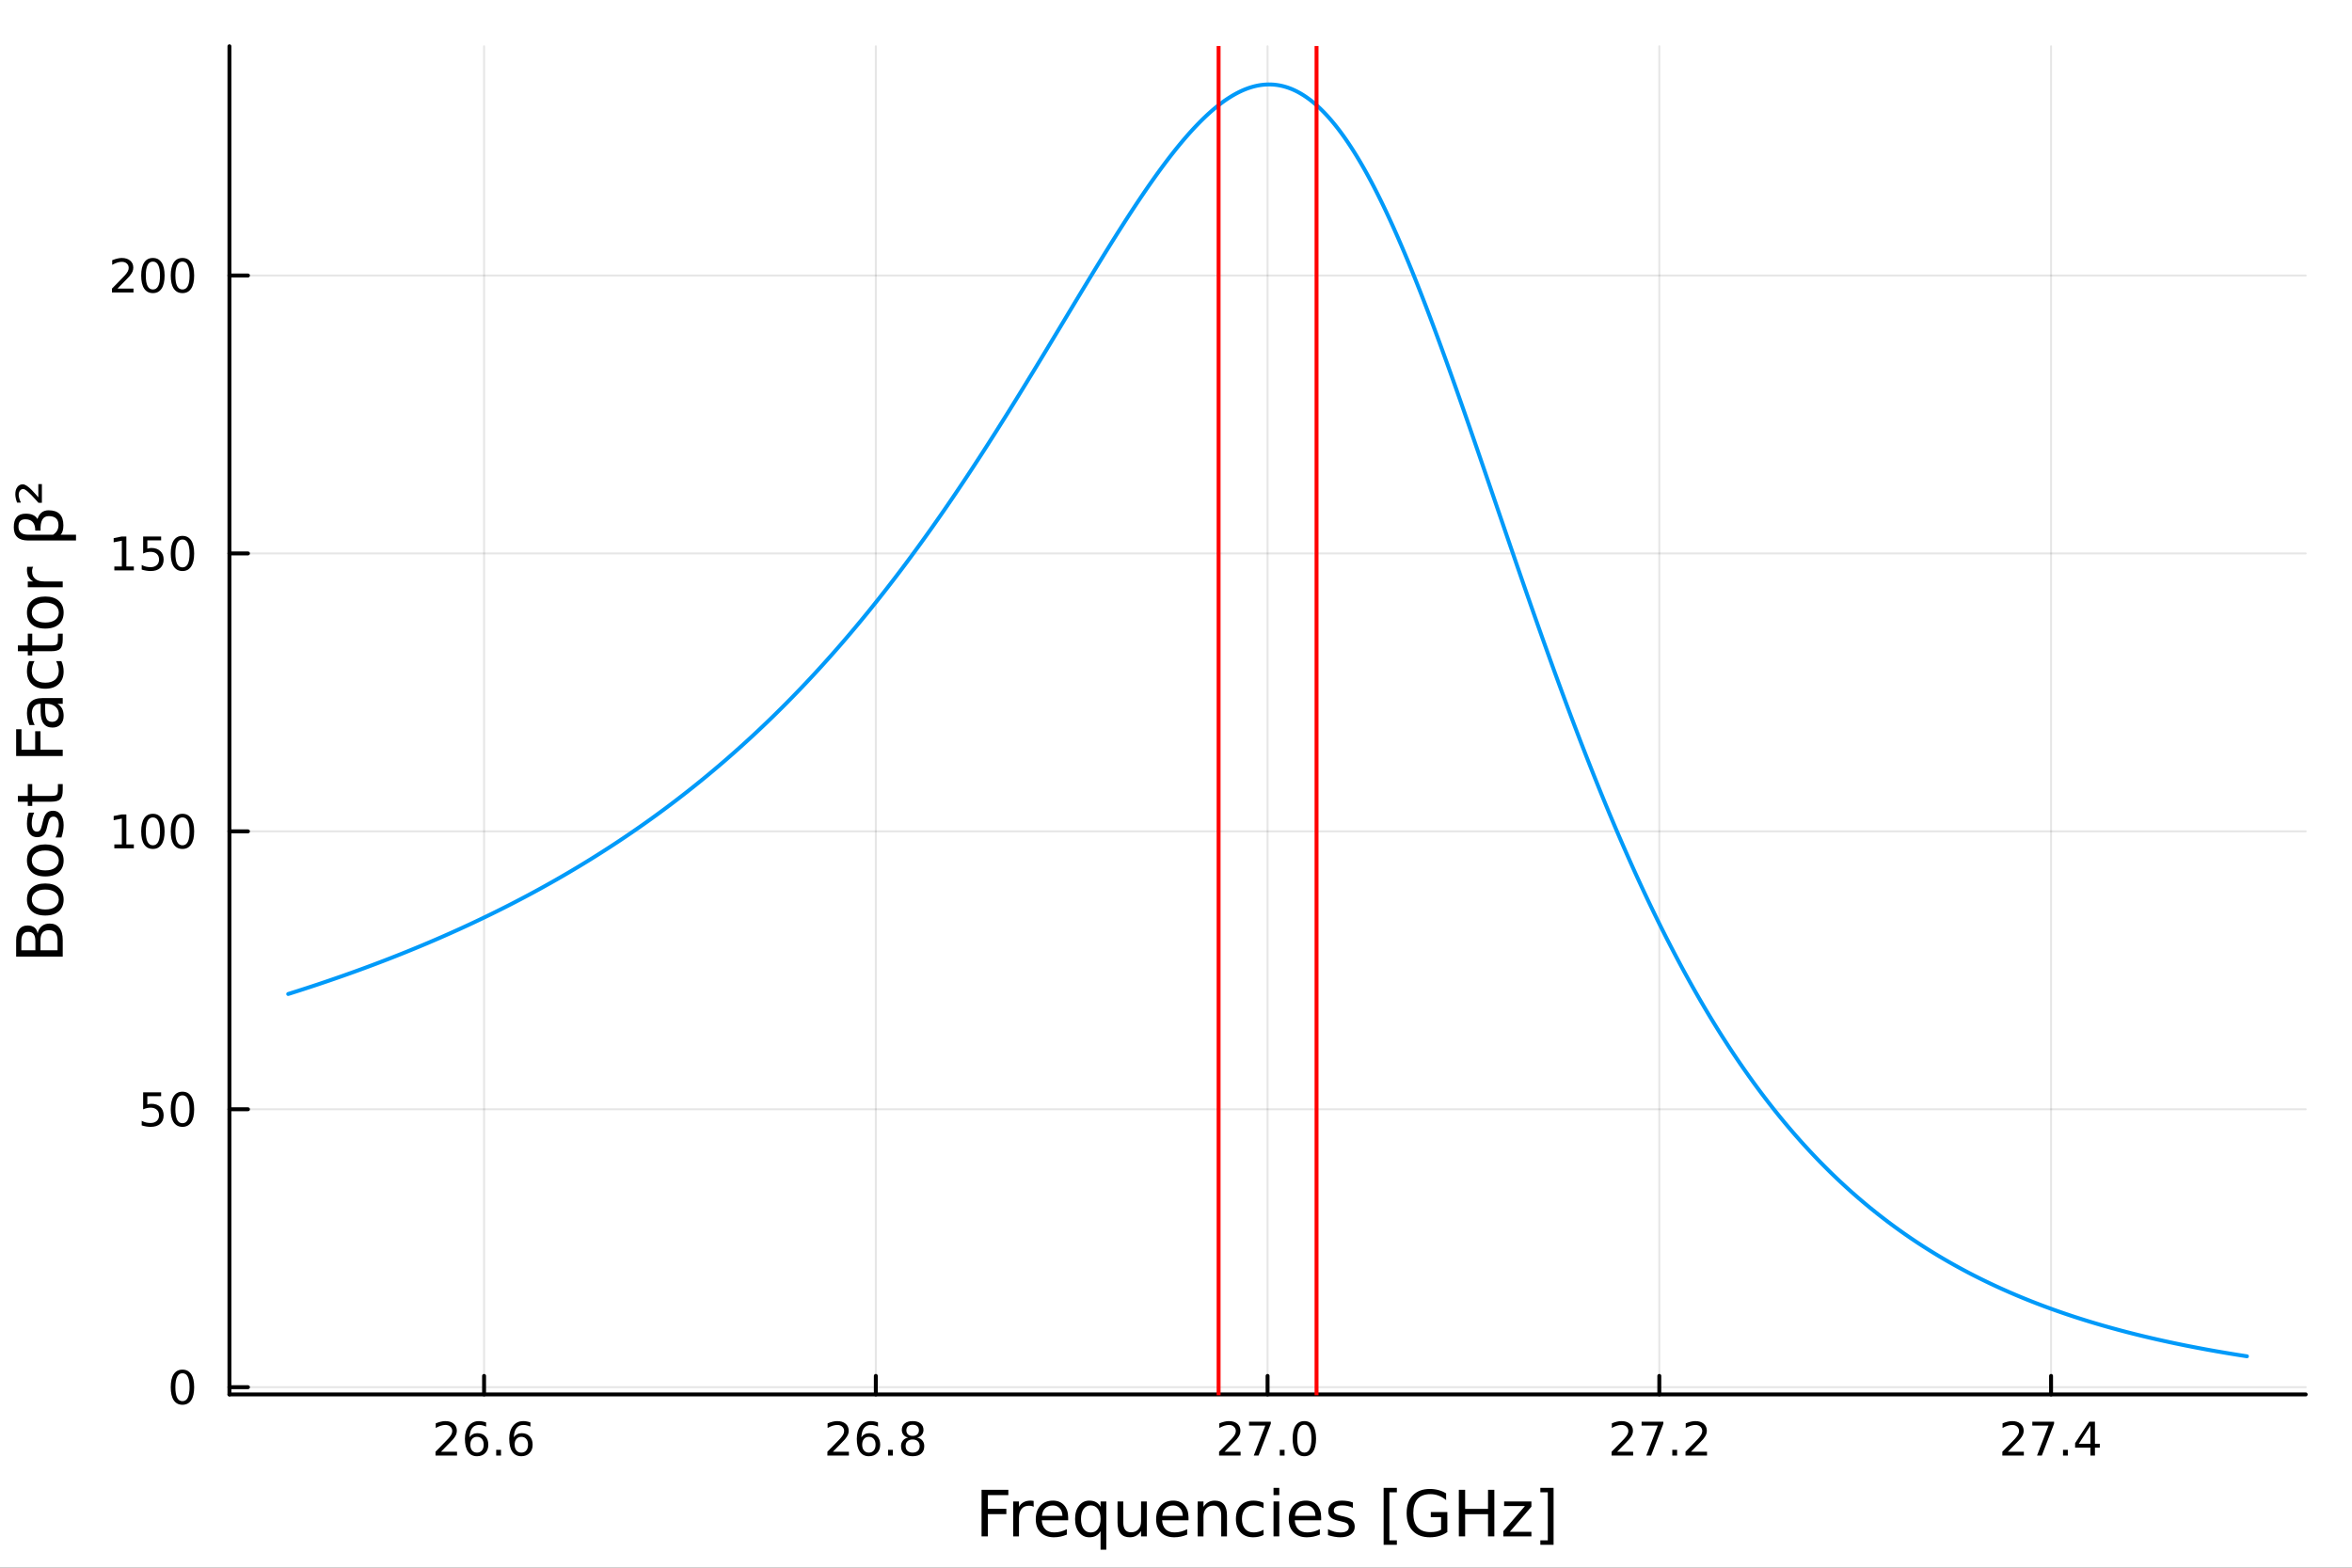 <?xml version="1.0" encoding="utf-8"?>
<svg xmlns="http://www.w3.org/2000/svg" xmlns:xlink="http://www.w3.org/1999/xlink" width="600" height="400" viewBox="0 0 2400 1600">
<rect x="0" y="0" width="2400" height="1600" fill="#333333" stroke="none"/>
<defs>
  <clipPath id="clip390">
    <rect x="0" y="0" width="2400" height="1600"/>
  </clipPath>
</defs>
<path clip-path="url(#clip390)" d="M0 1600 L2400 1600 L2400 0 L0 0  Z" fill="#ffffff" fill-rule="evenodd" fill-opacity="1"/>
<defs>
  <clipPath id="clip391">
    <rect x="480" y="0" width="1681" height="1600"/>
  </clipPath>
</defs>
<path clip-path="url(#clip390)" d="M234.125 1423.18 L2352.76 1423.18 L2352.76 47.244 L234.125 47.244  Z" fill="#ffffff" fill-rule="evenodd" fill-opacity="1"/>
<defs>
  <clipPath id="clip392">
    <rect x="234" y="47" width="2120" height="1377"/>
  </clipPath>
</defs>
<polyline clip-path="url(#clip392)" style="stroke:#000000; stroke-linecap:round; stroke-linejoin:round; stroke-width:2; stroke-opacity:0.1; fill:none" points="493.957,1423.18 493.957,47.244 "/>
<polyline clip-path="url(#clip392)" style="stroke:#000000; stroke-linecap:round; stroke-linejoin:round; stroke-width:2; stroke-opacity:0.1; fill:none" points="893.699,1423.18 893.699,47.244 "/>
<polyline clip-path="url(#clip392)" style="stroke:#000000; stroke-linecap:round; stroke-linejoin:round; stroke-width:2; stroke-opacity:0.1; fill:none" points="1293.44,1423.18 1293.44,47.244 "/>
<polyline clip-path="url(#clip392)" style="stroke:#000000; stroke-linecap:round; stroke-linejoin:round; stroke-width:2; stroke-opacity:0.1; fill:none" points="1693.18,1423.18 1693.18,47.244 "/>
<polyline clip-path="url(#clip392)" style="stroke:#000000; stroke-linecap:round; stroke-linejoin:round; stroke-width:2; stroke-opacity:0.1; fill:none" points="2092.92,1423.18 2092.92,47.244 "/>
<polyline clip-path="url(#clip392)" style="stroke:#000000; stroke-linecap:round; stroke-linejoin:round; stroke-width:2; stroke-opacity:0.1; fill:none" points="234.125,1415.77 2352.76,1415.77 "/>
<polyline clip-path="url(#clip392)" style="stroke:#000000; stroke-linecap:round; stroke-linejoin:round; stroke-width:2; stroke-opacity:0.1; fill:none" points="234.125,1132.13 2352.76,1132.13 "/>
<polyline clip-path="url(#clip392)" style="stroke:#000000; stroke-linecap:round; stroke-linejoin:round; stroke-width:2; stroke-opacity:0.1; fill:none" points="234.125,848.484 2352.76,848.484 "/>
<polyline clip-path="url(#clip392)" style="stroke:#000000; stroke-linecap:round; stroke-linejoin:round; stroke-width:2; stroke-opacity:0.1; fill:none" points="234.125,564.84 2352.76,564.84 "/>
<polyline clip-path="url(#clip392)" style="stroke:#000000; stroke-linecap:round; stroke-linejoin:round; stroke-width:2; stroke-opacity:0.1; fill:none" points="234.125,281.196 2352.76,281.196 "/>
<polyline clip-path="url(#clip390)" style="stroke:#000000; stroke-linecap:round; stroke-linejoin:round; stroke-width:4; stroke-opacity:1; fill:none" points="234.125,1423.18 2352.76,1423.18 "/>
<polyline clip-path="url(#clip390)" style="stroke:#000000; stroke-linecap:round; stroke-linejoin:round; stroke-width:4; stroke-opacity:1; fill:none" points="493.957,1423.18 493.957,1404.28 "/>
<polyline clip-path="url(#clip390)" style="stroke:#000000; stroke-linecap:round; stroke-linejoin:round; stroke-width:4; stroke-opacity:1; fill:none" points="893.699,1423.18 893.699,1404.28 "/>
<polyline clip-path="url(#clip390)" style="stroke:#000000; stroke-linecap:round; stroke-linejoin:round; stroke-width:4; stroke-opacity:1; fill:none" points="1293.44,1423.18 1293.44,1404.28 "/>
<polyline clip-path="url(#clip390)" style="stroke:#000000; stroke-linecap:round; stroke-linejoin:round; stroke-width:4; stroke-opacity:1; fill:none" points="1693.18,1423.18 1693.18,1404.28 "/>
<polyline clip-path="url(#clip390)" style="stroke:#000000; stroke-linecap:round; stroke-linejoin:round; stroke-width:4; stroke-opacity:1; fill:none" points="2092.92,1423.18 2092.92,1404.28 "/>
<path clip-path="url(#clip390)" d="M450.034 1481.64 L466.353 1481.64 L466.353 1485.58 L444.409 1485.58 L444.409 1481.64 Q447.071 1478.89 451.654 1474.26 Q456.261 1469.61 457.441 1468.27 Q459.687 1465.74 460.566 1464.01 Q461.469 1462.25 461.469 1460.56 Q461.469 1457.8 459.525 1456.07 Q457.604 1454.33 454.502 1454.33 Q452.303 1454.33 449.849 1455.09 Q447.418 1455.86 444.641 1457.41 L444.641 1452.69 Q447.465 1451.55 449.918 1450.97 Q452.372 1450.39 454.409 1450.39 Q459.779 1450.39 462.974 1453.08 Q466.168 1455.77 466.168 1460.26 Q466.168 1462.39 465.358 1464.31 Q464.571 1466.2 462.465 1468.8 Q461.886 1469.47 458.784 1472.69 Q455.682 1475.88 450.034 1481.64 Z" fill="#000000" fill-rule="nonzero" fill-opacity="1" /><path clip-path="url(#clip390)" d="M486.747 1466.44 Q483.599 1466.44 481.747 1468.59 Q479.918 1470.74 479.918 1474.49 Q479.918 1478.22 481.747 1480.39 Q483.599 1482.55 486.747 1482.55 Q489.895 1482.55 491.724 1480.39 Q493.576 1478.22 493.576 1474.49 Q493.576 1470.74 491.724 1468.59 Q489.895 1466.44 486.747 1466.44 M496.029 1451.78 L496.029 1456.04 Q494.27 1455.21 492.464 1454.77 Q490.682 1454.33 488.923 1454.33 Q484.293 1454.33 481.839 1457.45 Q479.409 1460.58 479.062 1466.9 Q480.427 1464.89 482.488 1463.82 Q484.548 1462.73 487.025 1462.73 Q492.233 1462.73 495.242 1465.9 Q498.275 1469.05 498.275 1474.49 Q498.275 1479.82 495.126 1483.03 Q491.978 1486.25 486.747 1486.25 Q480.752 1486.25 477.58 1481.67 Q474.409 1477.06 474.409 1468.33 Q474.409 1460.14 478.298 1455.28 Q482.187 1450.39 488.738 1450.39 Q490.497 1450.39 492.279 1450.74 Q494.085 1451.09 496.029 1451.78 Z" fill="#000000" fill-rule="nonzero" fill-opacity="1" /><path clip-path="url(#clip390)" d="M506.33 1479.7 L511.214 1479.7 L511.214 1485.58 L506.33 1485.58 L506.33 1479.7 Z" fill="#000000" fill-rule="nonzero" fill-opacity="1" /><path clip-path="url(#clip390)" d="M531.978 1466.44 Q528.83 1466.44 526.978 1468.59 Q525.149 1470.74 525.149 1474.49 Q525.149 1478.22 526.978 1480.39 Q528.83 1482.55 531.978 1482.55 Q535.126 1482.55 536.955 1480.39 Q538.807 1478.22 538.807 1474.49 Q538.807 1470.74 536.955 1468.59 Q535.126 1466.44 531.978 1466.44 M541.26 1451.78 L541.26 1456.04 Q539.501 1455.21 537.696 1454.77 Q535.913 1454.33 534.154 1454.33 Q529.524 1454.33 527.071 1457.45 Q524.64 1460.58 524.293 1466.9 Q525.659 1464.89 527.719 1463.82 Q529.779 1462.73 532.256 1462.73 Q537.464 1462.73 540.473 1465.9 Q543.506 1469.05 543.506 1474.49 Q543.506 1479.82 540.358 1483.03 Q537.21 1486.25 531.978 1486.25 Q525.983 1486.25 522.811 1481.67 Q519.64 1477.06 519.64 1468.33 Q519.64 1460.14 523.529 1455.28 Q527.418 1450.39 533.969 1450.39 Q535.728 1450.39 537.51 1450.74 Q539.316 1451.09 541.26 1451.78 Z" fill="#000000" fill-rule="nonzero" fill-opacity="1" /><path clip-path="url(#clip390)" d="M849.903 1481.64 L866.222 1481.64 L866.222 1485.58 L844.278 1485.58 L844.278 1481.64 Q846.94 1478.89 851.523 1474.26 Q856.13 1469.61 857.31 1468.27 Q859.556 1465.74 860.435 1464.01 Q861.338 1462.25 861.338 1460.56 Q861.338 1457.8 859.394 1456.07 Q857.472 1454.33 854.371 1454.33 Q852.172 1454.33 849.718 1455.09 Q847.287 1455.86 844.51 1457.41 L844.51 1452.69 Q847.334 1451.55 849.787 1450.97 Q852.241 1450.39 854.278 1450.39 Q859.648 1450.39 862.843 1453.08 Q866.037 1455.77 866.037 1460.26 Q866.037 1462.39 865.227 1464.31 Q864.44 1466.2 862.334 1468.8 Q861.755 1469.47 858.653 1472.69 Q855.551 1475.88 849.903 1481.64 Z" fill="#000000" fill-rule="nonzero" fill-opacity="1" /><path clip-path="url(#clip390)" d="M886.616 1466.44 Q883.468 1466.44 881.616 1468.59 Q879.787 1470.74 879.787 1474.49 Q879.787 1478.22 881.616 1480.39 Q883.468 1482.55 886.616 1482.55 Q889.764 1482.55 891.593 1480.39 Q893.444 1478.22 893.444 1474.49 Q893.444 1470.74 891.593 1468.59 Q889.764 1466.44 886.616 1466.44 M895.898 1451.78 L895.898 1456.04 Q894.139 1455.21 892.333 1454.77 Q890.551 1454.33 888.792 1454.33 Q884.162 1454.33 881.708 1457.45 Q879.278 1460.58 878.931 1466.9 Q880.296 1464.89 882.357 1463.82 Q884.417 1462.73 886.894 1462.73 Q892.102 1462.73 895.111 1465.9 Q898.144 1469.05 898.144 1474.49 Q898.144 1479.82 894.995 1483.03 Q891.847 1486.25 886.616 1486.25 Q880.62 1486.25 877.449 1481.67 Q874.278 1477.06 874.278 1468.33 Q874.278 1460.14 878.167 1455.28 Q882.056 1450.39 888.607 1450.39 Q890.366 1450.39 892.148 1450.74 Q893.954 1451.09 895.898 1451.78 Z" fill="#000000" fill-rule="nonzero" fill-opacity="1" /><path clip-path="url(#clip390)" d="M906.199 1479.7 L911.083 1479.7 L911.083 1485.58 L906.199 1485.58 L906.199 1479.7 Z" fill="#000000" fill-rule="nonzero" fill-opacity="1" /><path clip-path="url(#clip390)" d="M931.268 1469.17 Q927.935 1469.17 926.014 1470.95 Q924.116 1472.73 924.116 1475.86 Q924.116 1478.98 926.014 1480.77 Q927.935 1482.55 931.268 1482.55 Q934.602 1482.55 936.523 1480.77 Q938.444 1478.96 938.444 1475.86 Q938.444 1472.73 936.523 1470.95 Q934.625 1469.17 931.268 1469.17 M926.592 1467.18 Q923.583 1466.44 921.893 1464.38 Q920.227 1462.32 920.227 1459.35 Q920.227 1455.21 923.167 1452.8 Q926.129 1450.39 931.268 1450.39 Q936.43 1450.39 939.37 1452.8 Q942.31 1455.21 942.31 1459.35 Q942.31 1462.32 940.62 1464.38 Q938.953 1466.44 935.967 1467.18 Q939.347 1467.96 941.222 1470.26 Q943.12 1472.55 943.12 1475.86 Q943.12 1480.88 940.041 1483.57 Q936.986 1486.25 931.268 1486.25 Q925.551 1486.25 922.472 1483.57 Q919.417 1480.88 919.417 1475.86 Q919.417 1472.55 921.315 1470.26 Q923.213 1467.96 926.592 1467.18 M924.879 1459.79 Q924.879 1462.48 926.546 1463.98 Q928.236 1465.49 931.268 1465.49 Q934.278 1465.49 935.967 1463.98 Q937.68 1462.48 937.68 1459.79 Q937.68 1457.11 935.967 1455.6 Q934.278 1454.1 931.268 1454.1 Q928.236 1454.1 926.546 1455.6 Q924.879 1457.11 924.879 1459.79 Z" fill="#000000" fill-rule="nonzero" fill-opacity="1" /><path clip-path="url(#clip390)" d="M1249.6 1481.64 L1265.92 1481.64 L1265.92 1485.58 L1243.97 1485.58 L1243.97 1481.64 Q1246.64 1478.89 1251.22 1474.26 Q1255.83 1469.61 1257.01 1468.27 Q1259.25 1465.74 1260.13 1464.01 Q1261.03 1462.25 1261.03 1460.56 Q1261.03 1457.8 1259.09 1456.07 Q1257.17 1454.33 1254.07 1454.33 Q1251.87 1454.33 1249.41 1455.09 Q1246.98 1455.86 1244.2 1457.41 L1244.2 1452.69 Q1247.03 1451.55 1249.48 1450.97 Q1251.94 1450.39 1253.97 1450.39 Q1259.34 1450.39 1262.54 1453.08 Q1265.73 1455.77 1265.73 1460.26 Q1265.73 1462.39 1264.92 1464.31 Q1264.14 1466.2 1262.03 1468.8 Q1261.45 1469.47 1258.35 1472.69 Q1255.25 1475.88 1249.6 1481.64 Z" fill="#000000" fill-rule="nonzero" fill-opacity="1" /><path clip-path="url(#clip390)" d="M1274.55 1451.02 L1296.77 1451.02 L1296.77 1453.01 L1284.23 1485.58 L1279.34 1485.58 L1291.15 1454.96 L1274.55 1454.96 L1274.55 1451.02 Z" fill="#000000" fill-rule="nonzero" fill-opacity="1" /><path clip-path="url(#clip390)" d="M1305.89 1479.7 L1310.78 1479.7 L1310.78 1485.58 L1305.89 1485.58 L1305.89 1479.7 Z" fill="#000000" fill-rule="nonzero" fill-opacity="1" /><path clip-path="url(#clip390)" d="M1330.96 1454.1 Q1327.35 1454.1 1325.52 1457.66 Q1323.72 1461.2 1323.72 1468.33 Q1323.72 1475.44 1325.52 1479.01 Q1327.35 1482.55 1330.96 1482.55 Q1334.6 1482.55 1336.4 1479.01 Q1338.23 1475.44 1338.23 1468.33 Q1338.23 1461.2 1336.4 1457.66 Q1334.6 1454.1 1330.96 1454.1 M1330.96 1450.39 Q1336.77 1450.39 1339.83 1455 Q1342.91 1459.58 1342.91 1468.33 Q1342.91 1477.06 1339.83 1481.67 Q1336.77 1486.25 1330.96 1486.25 Q1325.15 1486.25 1322.07 1481.67 Q1319.02 1477.06 1319.02 1468.33 Q1319.02 1459.58 1322.07 1455 Q1325.15 1450.39 1330.96 1450.39 Z" fill="#000000" fill-rule="nonzero" fill-opacity="1" /><path clip-path="url(#clip390)" d="M1650.14 1481.64 L1666.46 1481.64 L1666.46 1485.58 L1644.51 1485.58 L1644.51 1481.64 Q1647.18 1478.89 1651.76 1474.26 Q1656.37 1469.61 1657.55 1468.27 Q1659.79 1465.74 1660.67 1464.01 Q1661.57 1462.25 1661.57 1460.56 Q1661.57 1457.8 1659.63 1456.07 Q1657.71 1454.33 1654.61 1454.33 Q1652.41 1454.33 1649.95 1455.09 Q1647.52 1455.86 1644.75 1457.41 L1644.75 1452.69 Q1647.57 1451.55 1650.02 1450.97 Q1652.48 1450.39 1654.51 1450.39 Q1659.88 1450.39 1663.08 1453.08 Q1666.27 1455.77 1666.27 1460.26 Q1666.27 1462.39 1665.46 1464.31 Q1664.68 1466.2 1662.57 1468.8 Q1661.99 1469.47 1658.89 1472.69 Q1655.79 1475.88 1650.14 1481.64 Z" fill="#000000" fill-rule="nonzero" fill-opacity="1" /><path clip-path="url(#clip390)" d="M1675.09 1451.02 L1697.31 1451.02 L1697.31 1453.01 L1684.77 1485.58 L1679.88 1485.58 L1691.69 1454.96 L1675.09 1454.96 L1675.09 1451.02 Z" fill="#000000" fill-rule="nonzero" fill-opacity="1" /><path clip-path="url(#clip390)" d="M1706.43 1479.7 L1711.32 1479.7 L1711.32 1485.58 L1706.43 1485.58 L1706.43 1479.7 Z" fill="#000000" fill-rule="nonzero" fill-opacity="1" /><path clip-path="url(#clip390)" d="M1725.53 1481.64 L1741.85 1481.64 L1741.85 1485.58 L1719.91 1485.58 L1719.91 1481.64 Q1722.57 1478.89 1727.15 1474.26 Q1731.76 1469.61 1732.94 1468.27 Q1735.18 1465.74 1736.06 1464.01 Q1736.97 1462.25 1736.97 1460.56 Q1736.97 1457.8 1735.02 1456.07 Q1733.1 1454.33 1730 1454.33 Q1727.8 1454.33 1725.35 1455.09 Q1722.92 1455.86 1720.14 1457.41 L1720.14 1452.69 Q1722.96 1451.55 1725.42 1450.97 Q1727.87 1450.39 1729.91 1450.39 Q1735.28 1450.39 1738.47 1453.08 Q1741.67 1455.77 1741.67 1460.26 Q1741.67 1462.39 1740.86 1464.31 Q1740.07 1466.2 1737.96 1468.8 Q1737.38 1469.47 1734.28 1472.69 Q1731.18 1475.88 1725.53 1481.64 Z" fill="#000000" fill-rule="nonzero" fill-opacity="1" /><path clip-path="url(#clip390)" d="M2048.84 1481.64 L2065.16 1481.64 L2065.16 1485.58 L2043.21 1485.58 L2043.21 1481.64 Q2045.88 1478.89 2050.46 1474.26 Q2055.07 1469.61 2056.25 1468.27 Q2058.49 1465.74 2059.37 1464.01 Q2060.27 1462.25 2060.27 1460.56 Q2060.27 1457.8 2058.33 1456.07 Q2056.41 1454.33 2053.31 1454.33 Q2051.11 1454.33 2048.65 1455.09 Q2046.22 1455.86 2043.44 1457.41 L2043.44 1452.69 Q2046.27 1451.55 2048.72 1450.97 Q2051.18 1450.39 2053.21 1450.39 Q2058.58 1450.39 2061.78 1453.08 Q2064.97 1455.77 2064.97 1460.26 Q2064.97 1462.39 2064.16 1464.31 Q2063.38 1466.2 2061.27 1468.8 Q2060.69 1469.47 2057.59 1472.69 Q2054.49 1475.88 2048.84 1481.64 Z" fill="#000000" fill-rule="nonzero" fill-opacity="1" /><path clip-path="url(#clip390)" d="M2073.79 1451.02 L2096.01 1451.02 L2096.01 1453.01 L2083.47 1485.58 L2078.58 1485.58 L2090.39 1454.96 L2073.79 1454.96 L2073.79 1451.02 Z" fill="#000000" fill-rule="nonzero" fill-opacity="1" /><path clip-path="url(#clip390)" d="M2105.13 1479.7 L2110.02 1479.7 L2110.02 1485.58 L2105.13 1485.58 L2105.13 1479.7 Z" fill="#000000" fill-rule="nonzero" fill-opacity="1" /><path clip-path="url(#clip390)" d="M2133.05 1455.09 L2121.25 1473.54 L2133.05 1473.54 L2133.05 1455.09 M2131.82 1451.02 L2137.7 1451.02 L2137.7 1473.54 L2142.63 1473.54 L2142.63 1477.43 L2137.7 1477.43 L2137.7 1485.58 L2133.05 1485.58 L2133.05 1477.43 L2117.45 1477.43 L2117.45 1472.92 L2131.82 1451.02 Z" fill="#000000" fill-rule="nonzero" fill-opacity="1" /><path clip-path="url(#clip390)" d="M1001.6 1520.52 L1028.91 1520.52 L1028.91 1525.93 L1008.03 1525.93 L1008.03 1539.94 L1026.88 1539.94 L1026.88 1545.35 L1008.03 1545.35 L1008.03 1568.04 L1001.6 1568.04 L1001.6 1520.52 Z" fill="#000000" fill-rule="nonzero" fill-opacity="1" /><path clip-path="url(#clip390)" d="M1054.76 1537.87 Q1053.77 1537.3 1052.59 1537.04 Q1051.45 1536.76 1050.05 1536.76 Q1045.08 1536.76 1042.41 1540 Q1039.77 1543.22 1039.77 1549.27 L1039.77 1568.04 L1033.88 1568.04 L1033.88 1532.4 L1039.77 1532.4 L1039.77 1537.93 Q1041.61 1534.69 1044.57 1533.13 Q1047.53 1531.54 1051.77 1531.54 Q1052.37 1531.54 1053.1 1531.63 Q1053.84 1531.7 1054.73 1531.85 L1054.76 1537.87 Z" fill="#000000" fill-rule="nonzero" fill-opacity="1" /><path clip-path="url(#clip390)" d="M1089.96 1548.76 L1089.96 1551.62 L1063.03 1551.62 Q1063.42 1557.67 1066.66 1560.85 Q1069.94 1564 1075.77 1564 Q1079.14 1564 1082.29 1563.17 Q1085.47 1562.35 1088.59 1560.69 L1088.59 1566.23 Q1085.44 1567.57 1082.13 1568.27 Q1078.82 1568.97 1075.42 1568.97 Q1066.89 1568.97 1061.89 1564 Q1056.92 1559.04 1056.92 1550.57 Q1056.92 1541.82 1061.63 1536.69 Q1066.38 1531.54 1074.4 1531.54 Q1081.59 1531.54 1085.76 1536.18 Q1089.96 1540.8 1089.96 1548.76 M1084.1 1547.04 Q1084.04 1542.23 1081.4 1539.37 Q1078.79 1536.5 1074.46 1536.5 Q1069.56 1536.5 1066.6 1539.27 Q1063.67 1542.04 1063.22 1547.07 L1084.1 1547.04 Z" fill="#000000" fill-rule="nonzero" fill-opacity="1" /><path clip-path="url(#clip390)" d="M1103.07 1550.25 Q1103.07 1556.71 1105.72 1560.4 Q1108.39 1564.07 1113.04 1564.07 Q1117.68 1564.07 1120.36 1560.4 Q1123.03 1556.71 1123.03 1550.25 Q1123.03 1543.79 1120.36 1540.13 Q1117.68 1536.44 1113.04 1536.44 Q1108.39 1536.44 1105.72 1540.13 Q1103.07 1543.79 1103.07 1550.25 M1123.03 1562.7 Q1121.18 1565.88 1118.35 1567.44 Q1115.55 1568.97 1111.6 1568.97 Q1105.14 1568.97 1101.07 1563.81 Q1097.03 1558.65 1097.03 1550.25 Q1097.03 1541.85 1101.07 1536.69 Q1105.14 1531.54 1111.6 1531.54 Q1115.55 1531.54 1118.35 1533.1 Q1121.18 1534.62 1123.03 1537.81 L1123.03 1532.4 L1128.89 1532.4 L1128.89 1581.6 L1123.03 1581.6 L1123.03 1562.7 Z" fill="#000000" fill-rule="nonzero" fill-opacity="1" /><path clip-path="url(#clip390)" d="M1140.35 1553.98 L1140.35 1532.4 L1146.2 1532.4 L1146.2 1553.75 Q1146.2 1558.81 1148.18 1561.36 Q1150.15 1563.87 1154.1 1563.87 Q1158.84 1563.87 1161.58 1560.85 Q1164.34 1557.83 1164.34 1552.61 L1164.34 1532.4 L1170.2 1532.4 L1170.2 1568.04 L1164.34 1568.04 L1164.34 1562.57 Q1162.21 1565.82 1159.38 1567.41 Q1156.58 1568.97 1152.85 1568.97 Q1146.71 1568.97 1143.53 1565.15 Q1140.35 1561.33 1140.35 1553.98 M1155.08 1531.54 L1155.08 1531.54 Z" fill="#000000" fill-rule="nonzero" fill-opacity="1" /><path clip-path="url(#clip390)" d="M1212.76 1548.76 L1212.76 1551.62 L1185.83 1551.62 Q1186.21 1557.67 1189.46 1560.85 Q1192.74 1564 1198.56 1564 Q1201.93 1564 1205.08 1563.17 Q1208.27 1562.35 1211.39 1560.69 L1211.39 1566.23 Q1208.24 1567.57 1204.93 1568.27 Q1201.62 1568.97 1198.21 1568.97 Q1189.68 1568.97 1184.68 1564 Q1179.72 1559.04 1179.72 1550.57 Q1179.72 1541.82 1184.43 1536.69 Q1189.17 1531.54 1197.19 1531.54 Q1204.38 1531.54 1208.55 1536.18 Q1212.76 1540.8 1212.76 1548.76 M1206.9 1547.04 Q1206.84 1542.23 1204.19 1539.37 Q1201.58 1536.5 1197.25 1536.5 Q1192.35 1536.5 1189.39 1539.27 Q1186.46 1542.04 1186.02 1547.07 L1206.9 1547.04 Z" fill="#000000" fill-rule="nonzero" fill-opacity="1" /><path clip-path="url(#clip390)" d="M1252 1546.53 L1252 1568.04 L1246.14 1568.04 L1246.14 1546.72 Q1246.14 1541.66 1244.17 1539.14 Q1242.2 1536.63 1238.25 1536.63 Q1233.51 1536.63 1230.77 1539.65 Q1228.03 1542.68 1228.03 1547.9 L1228.03 1568.04 L1222.14 1568.04 L1222.14 1532.4 L1228.03 1532.4 L1228.03 1537.93 Q1230.13 1534.72 1232.97 1533.13 Q1235.83 1531.54 1239.55 1531.54 Q1245.7 1531.54 1248.85 1535.36 Q1252 1539.14 1252 1546.53 Z" fill="#000000" fill-rule="nonzero" fill-opacity="1" /><path clip-path="url(#clip390)" d="M1289.33 1533.76 L1289.33 1539.24 Q1286.85 1537.87 1284.34 1537.2 Q1281.86 1536.5 1279.31 1536.5 Q1273.61 1536.5 1270.46 1540.13 Q1267.31 1543.73 1267.31 1550.25 Q1267.31 1556.78 1270.46 1560.4 Q1273.61 1564 1279.31 1564 Q1281.86 1564 1284.34 1563.33 Q1286.85 1562.63 1289.33 1561.26 L1289.33 1566.68 Q1286.88 1567.82 1284.24 1568.39 Q1281.63 1568.97 1278.67 1568.97 Q1270.62 1568.97 1265.88 1563.91 Q1261.13 1558.85 1261.13 1550.25 Q1261.13 1541.53 1265.91 1536.53 Q1270.72 1531.54 1279.05 1531.54 Q1281.76 1531.54 1284.34 1532.11 Q1286.92 1532.65 1289.33 1533.76 Z" fill="#000000" fill-rule="nonzero" fill-opacity="1" /><path clip-path="url(#clip390)" d="M1299.52 1532.4 L1305.38 1532.4 L1305.38 1568.04 L1299.52 1568.04 L1299.52 1532.4 M1299.52 1518.52 L1305.38 1518.52 L1305.38 1525.93 L1299.52 1525.93 L1299.52 1518.52 Z" fill="#000000" fill-rule="nonzero" fill-opacity="1" /><path clip-path="url(#clip390)" d="M1348.12 1548.76 L1348.12 1551.62 L1321.2 1551.62 Q1321.58 1557.67 1324.82 1560.85 Q1328.1 1564 1333.93 1564 Q1337.3 1564 1340.45 1563.17 Q1343.63 1562.35 1346.75 1560.69 L1346.75 1566.23 Q1343.6 1567.57 1340.29 1568.27 Q1336.98 1568.97 1333.58 1568.97 Q1325.05 1568.97 1320.05 1564 Q1315.08 1559.04 1315.08 1550.57 Q1315.08 1541.82 1319.79 1536.69 Q1324.54 1531.54 1332.56 1531.54 Q1339.75 1531.54 1343.92 1536.18 Q1348.12 1540.8 1348.12 1548.76 M1342.27 1547.04 Q1342.2 1542.23 1339.56 1539.37 Q1336.95 1536.5 1332.62 1536.5 Q1327.72 1536.5 1324.76 1539.27 Q1321.83 1542.04 1321.39 1547.07 L1342.27 1547.04 Z" fill="#000000" fill-rule="nonzero" fill-opacity="1" /><path clip-path="url(#clip390)" d="M1380.46 1533.45 L1380.46 1538.98 Q1377.98 1537.71 1375.3 1537.07 Q1372.63 1536.44 1369.77 1536.44 Q1365.4 1536.44 1363.21 1537.77 Q1361.04 1539.11 1361.04 1541.79 Q1361.04 1543.82 1362.6 1545 Q1364.16 1546.15 1368.87 1547.2 L1370.88 1547.64 Q1377.12 1548.98 1379.73 1551.43 Q1382.37 1553.85 1382.37 1558.21 Q1382.37 1563.17 1378.42 1566.07 Q1374.51 1568.97 1367.63 1568.97 Q1364.77 1568.97 1361.65 1568.39 Q1358.56 1567.85 1355.12 1566.74 L1355.12 1560.69 Q1358.37 1562.38 1361.52 1563.24 Q1364.67 1564.07 1367.76 1564.07 Q1371.9 1564.07 1374.13 1562.66 Q1376.35 1561.23 1376.35 1558.65 Q1376.35 1556.27 1374.73 1554.99 Q1373.14 1553.72 1367.7 1552.54 L1365.66 1552.07 Q1360.22 1550.92 1357.8 1548.56 Q1355.38 1546.18 1355.38 1542.04 Q1355.38 1537.01 1358.94 1534.27 Q1362.51 1531.54 1369.07 1531.54 Q1372.31 1531.54 1375.18 1532.01 Q1378.04 1532.49 1380.46 1533.45 Z" fill="#000000" fill-rule="nonzero" fill-opacity="1" /><path clip-path="url(#clip390)" d="M1411.87 1518.52 L1425.37 1518.52 L1425.37 1523.07 L1417.73 1523.07 L1417.73 1572.09 L1425.37 1572.09 L1425.37 1576.64 L1411.87 1576.64 L1411.87 1518.52 Z" fill="#000000" fill-rule="nonzero" fill-opacity="1" /><path clip-path="url(#clip390)" d="M1470.5 1561.26 L1470.5 1548.5 L1460 1548.5 L1460 1543.22 L1476.87 1543.22 L1476.87 1563.62 Q1473.14 1566.26 1468.66 1567.63 Q1464.17 1568.97 1459.08 1568.97 Q1447.94 1568.97 1441.63 1562.47 Q1435.36 1555.95 1435.36 1544.33 Q1435.36 1532.68 1441.63 1526.19 Q1447.94 1519.66 1459.08 1519.66 Q1463.72 1519.66 1467.89 1520.81 Q1472.09 1521.96 1475.63 1524.18 L1475.63 1531.03 Q1472.06 1528 1468.05 1526.48 Q1464.04 1524.95 1459.62 1524.95 Q1450.9 1524.95 1446.5 1529.82 Q1442.14 1534.69 1442.14 1544.33 Q1442.14 1553.94 1446.5 1558.81 Q1450.9 1563.68 1459.62 1563.68 Q1463.02 1563.68 1465.7 1563.11 Q1468.37 1562.51 1470.5 1561.26 Z" fill="#000000" fill-rule="nonzero" fill-opacity="1" /><path clip-path="url(#clip390)" d="M1488.61 1520.52 L1495.04 1520.52 L1495.04 1540 L1518.4 1540 L1518.4 1520.52 L1524.83 1520.52 L1524.83 1568.04 L1518.4 1568.04 L1518.4 1545.41 L1495.04 1545.41 L1495.04 1568.04 L1488.61 1568.04 L1488.61 1520.52 Z" fill="#000000" fill-rule="nonzero" fill-opacity="1" /><path clip-path="url(#clip390)" d="M1534.83 1532.4 L1562.65 1532.4 L1562.65 1537.74 L1540.62 1563.37 L1562.65 1563.37 L1562.65 1568.04 L1534.03 1568.04 L1534.03 1562.7 L1556.06 1537.07 L1534.83 1537.07 L1534.83 1532.4 Z" fill="#000000" fill-rule="nonzero" fill-opacity="1" /><path clip-path="url(#clip390)" d="M1585.28 1518.52 L1585.28 1576.64 L1571.78 1576.64 L1571.78 1572.09 L1579.39 1572.09 L1579.39 1523.07 L1571.78 1523.07 L1571.78 1518.52 L1585.28 1518.52 Z" fill="#000000" fill-rule="nonzero" fill-opacity="1" /><polyline clip-path="url(#clip390)" style="stroke:#000000; stroke-linecap:round; stroke-linejoin:round; stroke-width:4; stroke-opacity:1; fill:none" points="234.125,1423.18 234.125,47.244 "/>
<polyline clip-path="url(#clip390)" style="stroke:#000000; stroke-linecap:round; stroke-linejoin:round; stroke-width:4; stroke-opacity:1; fill:none" points="234.125,1415.77 253.023,1415.77 "/>
<polyline clip-path="url(#clip390)" style="stroke:#000000; stroke-linecap:round; stroke-linejoin:round; stroke-width:4; stroke-opacity:1; fill:none" points="234.125,1132.13 253.023,1132.13 "/>
<polyline clip-path="url(#clip390)" style="stroke:#000000; stroke-linecap:round; stroke-linejoin:round; stroke-width:4; stroke-opacity:1; fill:none" points="234.125,848.484 253.023,848.484 "/>
<polyline clip-path="url(#clip390)" style="stroke:#000000; stroke-linecap:round; stroke-linejoin:round; stroke-width:4; stroke-opacity:1; fill:none" points="234.125,564.84 253.023,564.84 "/>
<polyline clip-path="url(#clip390)" style="stroke:#000000; stroke-linecap:round; stroke-linejoin:round; stroke-width:4; stroke-opacity:1; fill:none" points="234.125,281.196 253.023,281.196 "/>
<path clip-path="url(#clip390)" d="M186.181 1401.57 Q182.57 1401.57 180.741 1405.14 Q178.936 1408.68 178.936 1415.81 Q178.936 1422.91 180.741 1426.48 Q182.57 1430.02 186.181 1430.02 Q189.815 1430.02 191.621 1426.48 Q193.45 1422.91 193.45 1415.81 Q193.45 1408.68 191.621 1405.14 Q189.815 1401.57 186.181 1401.57 M186.181 1397.87 Q191.991 1397.87 195.047 1402.47 Q198.125 1407.06 198.125 1415.81 Q198.125 1424.53 195.047 1429.14 Q191.991 1433.72 186.181 1433.72 Q180.371 1433.72 177.292 1429.14 Q174.237 1424.53 174.237 1415.81 Q174.237 1407.06 177.292 1402.47 Q180.371 1397.87 186.181 1397.87 Z" fill="#000000" fill-rule="nonzero" fill-opacity="1" /><path clip-path="url(#clip390)" d="M146.066 1114.85 L164.422 1114.85 L164.422 1118.78 L150.348 1118.78 L150.348 1127.26 Q151.366 1126.91 152.385 1126.75 Q153.403 1126.56 154.422 1126.56 Q160.209 1126.56 163.589 1129.73 Q166.968 1132.9 166.968 1138.32 Q166.968 1143.9 163.496 1147 Q160.024 1150.08 153.704 1150.08 Q151.528 1150.08 149.26 1149.71 Q147.015 1149.34 144.607 1148.6 L144.607 1143.9 Q146.691 1145.03 148.913 1145.59 Q151.135 1146.14 153.612 1146.14 Q157.616 1146.14 159.954 1144.04 Q162.292 1141.93 162.292 1138.32 Q162.292 1134.71 159.954 1132.6 Q157.616 1130.5 153.612 1130.5 Q151.737 1130.5 149.862 1130.91 Q148.01 1131.33 146.066 1132.21 L146.066 1114.85 Z" fill="#000000" fill-rule="nonzero" fill-opacity="1" /><path clip-path="url(#clip390)" d="M186.181 1117.93 Q182.57 1117.93 180.741 1121.49 Q178.936 1125.03 178.936 1132.16 Q178.936 1139.27 180.741 1142.83 Q182.57 1146.38 186.181 1146.38 Q189.815 1146.38 191.621 1142.83 Q193.45 1139.27 193.45 1132.16 Q193.45 1125.03 191.621 1121.49 Q189.815 1117.93 186.181 1117.93 M186.181 1114.22 Q191.991 1114.22 195.047 1118.83 Q198.125 1123.41 198.125 1132.16 Q198.125 1140.89 195.047 1145.5 Q191.991 1150.08 186.181 1150.08 Q180.371 1150.08 177.292 1145.5 Q174.237 1140.89 174.237 1132.16 Q174.237 1123.41 177.292 1118.83 Q180.371 1114.22 186.181 1114.22 Z" fill="#000000" fill-rule="nonzero" fill-opacity="1" /><path clip-path="url(#clip390)" d="M116.668 861.829 L124.306 861.829 L124.306 835.463 L115.996 837.13 L115.996 832.871 L124.26 831.204 L128.936 831.204 L128.936 861.829 L136.575 861.829 L136.575 865.764 L116.668 865.764 L116.668 861.829 Z" fill="#000000" fill-rule="nonzero" fill-opacity="1" /><path clip-path="url(#clip390)" d="M156.019 834.283 Q152.408 834.283 150.579 837.847 Q148.774 841.389 148.774 848.519 Q148.774 855.625 150.579 859.19 Q152.408 862.732 156.019 862.732 Q159.653 862.732 161.459 859.19 Q163.288 855.625 163.288 848.519 Q163.288 841.389 161.459 837.847 Q159.653 834.283 156.019 834.283 M156.019 830.579 Q161.829 830.579 164.885 835.185 Q167.964 839.769 167.964 848.519 Q167.964 857.245 164.885 861.852 Q161.829 866.435 156.019 866.435 Q150.209 866.435 147.13 861.852 Q144.075 857.245 144.075 848.519 Q144.075 839.769 147.13 835.185 Q150.209 830.579 156.019 830.579 Z" fill="#000000" fill-rule="nonzero" fill-opacity="1" /><path clip-path="url(#clip390)" d="M186.181 834.283 Q182.57 834.283 180.741 837.847 Q178.936 841.389 178.936 848.519 Q178.936 855.625 180.741 859.19 Q182.57 862.732 186.181 862.732 Q189.815 862.732 191.621 859.19 Q193.45 855.625 193.45 848.519 Q193.45 841.389 191.621 837.847 Q189.815 834.283 186.181 834.283 M186.181 830.579 Q191.991 830.579 195.047 835.185 Q198.125 839.769 198.125 848.519 Q198.125 857.245 195.047 861.852 Q191.991 866.435 186.181 866.435 Q180.371 866.435 177.292 861.852 Q174.237 857.245 174.237 848.519 Q174.237 839.769 177.292 835.185 Q180.371 830.579 186.181 830.579 Z" fill="#000000" fill-rule="nonzero" fill-opacity="1" /><path clip-path="url(#clip390)" d="M116.668 578.185 L124.306 578.185 L124.306 551.819 L115.996 553.486 L115.996 549.227 L124.26 547.56 L128.936 547.56 L128.936 578.185 L136.575 578.185 L136.575 582.12 L116.668 582.12 L116.668 578.185 Z" fill="#000000" fill-rule="nonzero" fill-opacity="1" /><path clip-path="url(#clip390)" d="M146.066 547.56 L164.422 547.56 L164.422 551.495 L150.348 551.495 L150.348 559.968 Q151.366 559.62 152.385 559.458 Q153.403 559.273 154.422 559.273 Q160.209 559.273 163.589 562.444 Q166.968 565.616 166.968 571.032 Q166.968 576.611 163.496 579.713 Q160.024 582.791 153.704 582.791 Q151.528 582.791 149.26 582.421 Q147.015 582.051 144.607 581.31 L144.607 576.611 Q146.691 577.745 148.913 578.301 Q151.135 578.856 153.612 578.856 Q157.616 578.856 159.954 576.75 Q162.292 574.643 162.292 571.032 Q162.292 567.421 159.954 565.315 Q157.616 563.208 153.612 563.208 Q151.737 563.208 149.862 563.625 Q148.01 564.042 146.066 564.921 L146.066 547.56 Z" fill="#000000" fill-rule="nonzero" fill-opacity="1" /><path clip-path="url(#clip390)" d="M186.181 550.639 Q182.57 550.639 180.741 554.204 Q178.936 557.745 178.936 564.875 Q178.936 571.981 180.741 575.546 Q182.57 579.088 186.181 579.088 Q189.815 579.088 191.621 575.546 Q193.45 571.981 193.45 564.875 Q193.45 557.745 191.621 554.204 Q189.815 550.639 186.181 550.639 M186.181 546.935 Q191.991 546.935 195.047 551.542 Q198.125 556.125 198.125 564.875 Q198.125 573.602 195.047 578.208 Q191.991 582.791 186.181 582.791 Q180.371 582.791 177.292 578.208 Q174.237 573.602 174.237 564.875 Q174.237 556.125 177.292 551.542 Q180.371 546.935 186.181 546.935 Z" fill="#000000" fill-rule="nonzero" fill-opacity="1" /><path clip-path="url(#clip390)" d="M119.885 294.541 L136.204 294.541 L136.204 298.476 L114.26 298.476 L114.26 294.541 Q116.922 291.787 121.505 287.157 Q126.112 282.504 127.292 281.162 Q129.538 278.639 130.417 276.902 Q131.32 275.143 131.32 273.453 Q131.32 270.699 129.376 268.963 Q127.455 267.227 124.353 267.227 Q122.154 267.227 119.7 267.99 Q117.269 268.754 114.492 270.305 L114.492 265.583 Q117.316 264.449 119.769 263.87 Q122.223 263.291 124.26 263.291 Q129.63 263.291 132.825 265.977 Q136.019 268.662 136.019 273.152 Q136.019 275.282 135.209 277.203 Q134.422 279.101 132.316 281.694 Q131.737 282.365 128.635 285.583 Q125.533 288.777 119.885 294.541 Z" fill="#000000" fill-rule="nonzero" fill-opacity="1" /><path clip-path="url(#clip390)" d="M156.019 266.995 Q152.408 266.995 150.579 270.56 Q148.774 274.101 148.774 281.231 Q148.774 288.338 150.579 291.902 Q152.408 295.444 156.019 295.444 Q159.653 295.444 161.459 291.902 Q163.288 288.338 163.288 281.231 Q163.288 274.101 161.459 270.56 Q159.653 266.995 156.019 266.995 M156.019 263.291 Q161.829 263.291 164.885 267.898 Q167.964 272.481 167.964 281.231 Q167.964 289.958 164.885 294.564 Q161.829 299.148 156.019 299.148 Q150.209 299.148 147.13 294.564 Q144.075 289.958 144.075 281.231 Q144.075 272.481 147.13 267.898 Q150.209 263.291 156.019 263.291 Z" fill="#000000" fill-rule="nonzero" fill-opacity="1" /><path clip-path="url(#clip390)" d="M186.181 266.995 Q182.57 266.995 180.741 270.56 Q178.936 274.101 178.936 281.231 Q178.936 288.338 180.741 291.902 Q182.57 295.444 186.181 295.444 Q189.815 295.444 191.621 291.902 Q193.45 288.338 193.45 281.231 Q193.45 274.101 191.621 270.56 Q189.815 266.995 186.181 266.995 M186.181 263.291 Q191.991 263.291 195.047 267.898 Q198.125 272.481 198.125 281.231 Q198.125 289.958 195.047 294.564 Q191.991 299.148 186.181 299.148 Q180.371 299.148 177.292 294.564 Q174.237 289.958 174.237 281.231 Q174.237 272.481 177.292 267.898 Q180.371 263.291 186.181 263.291 Z" fill="#000000" fill-rule="nonzero" fill-opacity="1" /><path clip-path="url(#clip390)" d="M41.31 969.884 L58.721 969.884 L58.721 959.571 Q58.721 954.383 56.588 951.901 Q54.424 949.386 50 949.386 Q45.544 949.386 43.443 951.901 Q41.31 954.383 41.31 959.571 L41.31 969.884 M21.768 969.884 L36.09 969.884 L36.09 960.367 Q36.09 955.656 34.34 953.365 Q32.558 951.041 28.929 951.041 Q25.332 951.041 23.55 953.365 Q21.768 955.656 21.768 960.367 L21.768 969.884 M16.484 976.313 L16.484 959.89 Q16.484 952.537 19.54 948.559 Q22.595 944.58 28.229 944.58 Q32.589 944.58 35.167 946.617 Q37.746 948.654 38.382 952.601 Q39.401 947.858 42.647 945.248 Q45.862 942.607 50.7 942.607 Q57.066 942.607 60.535 946.935 Q64.004 951.264 64.004 959.253 L64.004 976.313 L16.484 976.313 Z" fill="#000000" fill-rule="nonzero" fill-opacity="1" /><path clip-path="url(#clip390)" d="M32.462 918.035 Q32.462 922.746 36.154 925.483 Q39.815 928.22 46.212 928.22 Q52.609 928.22 56.302 925.515 Q59.962 922.778 59.962 918.035 Q59.962 913.356 56.27 910.619 Q52.578 907.882 46.212 907.882 Q39.878 907.882 36.186 910.619 Q32.462 913.356 32.462 918.035 M27.497 918.035 Q27.497 910.396 32.462 906.036 Q37.427 901.675 46.212 901.675 Q54.965 901.675 59.962 906.036 Q64.927 910.396 64.927 918.035 Q64.927 925.706 59.962 930.066 Q54.965 934.395 46.212 934.395 Q37.427 934.395 32.462 930.066 Q27.497 925.706 27.497 918.035 Z" fill="#000000" fill-rule="nonzero" fill-opacity="1" /><path clip-path="url(#clip390)" d="M32.462 878.154 Q32.462 882.865 36.154 885.602 Q39.815 888.339 46.212 888.339 Q52.609 888.339 56.302 885.634 Q59.962 882.896 59.962 878.154 Q59.962 873.475 56.27 870.738 Q52.578 868.001 46.212 868.001 Q39.878 868.001 36.186 870.738 Q32.462 873.475 32.462 878.154 M27.497 878.154 Q27.497 870.515 32.462 866.155 Q37.427 861.794 46.212 861.794 Q54.965 861.794 59.962 866.155 Q64.927 870.515 64.927 878.154 Q64.927 885.825 59.962 890.185 Q54.965 894.514 46.212 894.514 Q37.427 894.514 32.462 890.185 Q27.497 885.825 27.497 878.154 Z" fill="#000000" fill-rule="nonzero" fill-opacity="1" /><path clip-path="url(#clip390)" d="M29.407 829.361 L34.945 829.361 Q33.672 831.843 33.035 834.517 Q32.398 837.191 32.398 840.055 Q32.398 844.416 33.735 846.612 Q35.072 848.776 37.746 848.776 Q39.783 848.776 40.96 847.217 Q42.106 845.657 43.157 840.946 L43.602 838.941 Q44.939 832.703 47.39 830.093 Q49.809 827.451 54.169 827.451 Q59.134 827.451 62.031 831.398 Q64.927 835.313 64.927 842.188 Q64.927 845.052 64.354 848.171 Q63.813 851.259 62.699 854.696 L56.652 854.696 Q58.339 851.45 59.198 848.299 Q60.026 845.148 60.026 842.06 Q60.026 837.923 58.625 835.695 Q57.193 833.467 54.615 833.467 Q52.228 833.467 50.955 835.09 Q49.681 836.681 48.504 842.124 L48.026 844.161 Q46.88 849.604 44.525 852.023 Q42.138 854.442 38 854.442 Q32.971 854.442 30.234 850.877 Q27.497 847.312 27.497 840.755 Q27.497 837.509 27.974 834.644 Q28.452 831.78 29.407 829.361 Z" fill="#000000" fill-rule="nonzero" fill-opacity="1" /><path clip-path="url(#clip390)" d="M18.235 812.333 L28.356 812.333 L28.356 800.269 L32.908 800.269 L32.908 812.333 L52.259 812.333 Q56.62 812.333 57.861 811.155 Q59.103 809.945 59.103 806.285 L59.103 800.269 L64.004 800.269 L64.004 806.285 Q64.004 813.065 61.49 815.643 Q58.943 818.221 52.259 818.221 L32.908 818.221 L32.908 822.518 L28.356 822.518 L28.356 818.221 L18.235 818.221 L18.235 812.333 Z" fill="#000000" fill-rule="nonzero" fill-opacity="1" /><path clip-path="url(#clip390)" d="M16.484 771.592 L16.484 744.283 L21.895 744.283 L21.895 765.163 L35.9 765.163 L35.9 746.32 L41.31 746.32 L41.31 765.163 L64.004 765.163 L64.004 771.592 L16.484 771.592 Z" fill="#000000" fill-rule="nonzero" fill-opacity="1" /><path clip-path="url(#clip390)" d="M46.085 724.136 Q46.085 731.233 47.708 733.971 Q49.331 736.708 53.246 736.708 Q56.365 736.708 58.211 734.671 Q60.026 732.602 60.026 729.069 Q60.026 724.199 56.588 721.271 Q53.119 718.311 47.39 718.311 L46.085 718.311 L46.085 724.136 M43.666 712.455 L64.004 712.455 L64.004 718.311 L58.593 718.311 Q61.84 720.316 63.399 723.308 Q64.927 726.3 64.927 730.629 Q64.927 736.103 61.872 739.35 Q58.784 742.564 53.628 742.564 Q47.612 742.564 44.557 738.554 Q41.501 734.512 41.501 726.523 L41.501 718.311 L40.928 718.311 Q36.886 718.311 34.69 720.985 Q32.462 723.626 32.462 728.432 Q32.462 731.488 33.194 734.384 Q33.926 737.281 35.39 739.954 L29.98 739.954 Q28.738 736.74 28.133 733.716 Q27.497 730.692 27.497 727.828 Q27.497 720.093 31.507 716.274 Q35.518 712.455 43.666 712.455 Z" fill="#000000" fill-rule="nonzero" fill-opacity="1" /><path clip-path="url(#clip390)" d="M29.725 674.738 L35.199 674.738 Q33.831 677.22 33.162 679.735 Q32.462 682.217 32.462 684.764 Q32.462 690.461 36.09 693.612 Q39.687 696.763 46.212 696.763 Q52.737 696.763 56.365 693.612 Q59.962 690.461 59.962 684.764 Q59.962 682.217 59.294 679.735 Q58.593 677.22 57.225 674.738 L62.636 674.738 Q63.781 677.189 64.354 679.83 Q64.927 682.44 64.927 685.4 Q64.927 693.453 59.866 698.195 Q54.806 702.938 46.212 702.938 Q37.491 702.938 32.494 698.164 Q27.497 693.357 27.497 685.018 Q27.497 682.313 28.07 679.735 Q28.611 677.157 29.725 674.738 Z" fill="#000000" fill-rule="nonzero" fill-opacity="1" /><path clip-path="url(#clip390)" d="M18.235 658.76 L28.356 658.76 L28.356 646.697 L32.908 646.697 L32.908 658.76 L52.259 658.76 Q56.62 658.76 57.861 657.582 Q59.103 656.373 59.103 652.712 L59.103 646.697 L64.004 646.697 L64.004 652.712 Q64.004 659.492 61.49 662.07 Q58.943 664.648 52.259 664.648 L32.908 664.648 L32.908 668.945 L28.356 668.945 L28.356 664.648 L18.235 664.648 L18.235 658.76 Z" fill="#000000" fill-rule="nonzero" fill-opacity="1" /><path clip-path="url(#clip390)" d="M32.462 625.181 Q32.462 629.891 36.154 632.629 Q39.815 635.366 46.212 635.366 Q52.609 635.366 56.302 632.66 Q59.962 629.923 59.962 625.181 Q59.962 620.502 56.27 617.765 Q52.578 615.027 46.212 615.027 Q39.878 615.027 36.186 617.765 Q32.462 620.502 32.462 625.181 M27.497 625.181 Q27.497 617.542 32.462 613.181 Q37.427 608.821 46.212 608.821 Q54.965 608.821 59.962 613.181 Q64.927 617.542 64.927 625.181 Q64.927 632.851 59.962 637.212 Q54.965 641.541 46.212 641.541 Q37.427 641.541 32.462 637.212 Q27.497 632.851 27.497 625.181 Z" fill="#000000" fill-rule="nonzero" fill-opacity="1" /><path clip-path="url(#clip390)" d="M33.831 578.456 Q33.258 579.443 33.003 580.621 Q32.717 581.767 32.717 583.167 Q32.717 588.132 35.963 590.806 Q39.178 593.448 45.225 593.448 L64.004 593.448 L64.004 599.336 L28.356 599.336 L28.356 593.448 L33.894 593.448 Q30.648 591.602 29.088 588.642 Q27.497 585.682 27.497 581.448 Q27.497 580.844 27.592 580.112 Q27.656 579.379 27.815 578.488 L33.831 578.456 Z" fill="#000000" fill-rule="nonzero" fill-opacity="1" /><path clip-path="url(#clip390)" d="M61.808 545.737 L77.563 545.737 L77.563 551.625 L28.579 551.625 Q14.065 551.625 14.065 538.066 Q14.065 524.252 26.319 524.252 Q35.04 524.252 38.223 529.727 Q41.088 520.815 49.586 520.815 Q64.673 520.815 64.673 536.156 Q64.673 542.904 61.808 545.737 M54.169 545.737 Q59.675 542.204 59.675 535.934 Q59.675 526.767 49.681 526.767 Q40.706 526.767 41.406 541.535 L35.995 541.535 Q35.995 529.982 25.81 529.982 Q18.84 529.982 18.84 537.429 Q18.84 545.737 28.77 545.737 L54.169 545.737 Z" fill="#000000" fill-rule="nonzero" fill-opacity="1" /><path clip-path="url(#clip390)" d="M39.114 507.606 L39.114 494.111 L42.743 494.111 L42.743 513.144 L39.242 513.144 Q38.255 512.062 36.472 510.057 Q26.765 499.108 23.773 499.108 Q21.672 499.108 20.399 500.763 Q19.094 502.418 19.094 505.124 Q19.094 506.779 19.667 508.72 Q20.208 510.662 21.322 512.953 L17.407 512.953 Q16.516 510.503 16.07 508.402 Q15.625 506.269 15.625 504.455 Q15.625 499.84 17.726 497.071 Q19.826 494.302 23.264 494.302 Q27.688 494.302 36.727 504.837 Q38.255 506.619 39.114 507.606 Z" fill="#000000" fill-rule="nonzero" fill-opacity="1" /><polyline clip-path="url(#clip392)" style="stroke:#009af9; stroke-linecap:round; stroke-linejoin:round; stroke-width:4; stroke-opacity:1; fill:none" points="294.087,1014.48 296.087,1013.85 298.088,1013.22 300.089,1012.58 302.09,1011.95 304.09,1011.31 306.091,1010.66 308.092,1010.02 310.092,1009.37 312.093,1008.72 314.094,1008.07 316.094,1007.41 318.095,1006.76 320.096,1006.1 322.097,1005.43 324.097,1004.77 326.098,1004.1 328.099,1003.42 330.099,1002.75 332.1,1002.07 334.101,1001.39 336.102,1000.71 338.102,1000.02 340.103,999.335 342.104,998.643 344.104,997.949 346.105,997.251 348.106,996.551 350.107,995.848 352.107,995.142 354.108,994.432 356.109,993.72 358.109,993.005 360.11,992.287 362.111,991.565 364.111,990.841 366.112,990.114 368.113,989.383 370.114,988.649 372.114,987.913 374.115,987.173 376.116,986.43 378.116,985.684 380.117,984.934 382.118,984.182 384.119,983.426 386.119,982.667 388.12,981.905 390.121,981.139 392.121,980.371 394.122,979.598 396.123,978.823 398.124,978.044 400.124,977.262 402.125,976.477 404.126,975.688 406.126,974.895 408.127,974.1 410.128,973.3 412.129,972.498 414.129,971.692 416.13,970.882 418.131,970.069 420.131,969.252 422.132,968.432 424.133,967.608 426.133,966.781 428.134,965.95 430.135,965.115 432.136,964.277 434.136,963.435 436.137,962.589 438.138,961.739 440.138,960.886 442.139,960.029 444.14,959.169 446.141,958.304 448.141,957.436 450.142,956.564 452.143,955.688 454.143,954.808 456.144,953.924 458.145,953.036 460.146,952.144 462.146,951.249 464.147,950.349 466.148,949.445 468.148,948.538 470.149,947.626 472.15,946.71 474.15,945.79 476.151,944.866 478.152,943.938 480.153,943.006 482.153,942.069 484.154,941.128 486.155,940.183 488.155,939.234 490.156,938.281 492.157,937.323 494.158,936.36 496.158,935.394 498.159,934.423 500.16,933.448 502.16,932.468 504.161,931.484 506.162,930.495 508.163,929.502 510.163,928.504 512.164,927.502 514.165,926.495 516.165,925.483 518.166,924.467 520.167,923.447 522.167,922.421 524.168,921.391 526.169,920.356 528.17,919.317 530.17,918.272 532.171,917.223 534.172,916.169 536.172,915.11 538.173,914.046 540.174,912.977 542.175,911.904 544.175,910.825 546.176,909.741 548.177,908.653 550.177,907.559 552.178,906.46 554.179,905.356 556.18,904.247 558.18,903.133 560.181,902.013 562.182,900.888 564.182,899.758 566.183,898.623 568.184,897.483 570.184,896.337 572.185,895.185 574.186,894.029 576.187,892.866 578.187,891.699 580.188,890.526 582.189,889.347 584.189,888.163 586.19,886.973 588.191,885.777 590.192,884.576 592.192,883.369 594.193,882.157 596.194,880.939 598.194,879.715 600.195,878.485 602.196,877.249 604.197,876.007 606.197,874.76 608.198,873.506 610.199,872.247 612.199,870.981 614.2,869.71 616.201,868.432 618.201,867.148 620.202,865.859 622.203,864.562 624.204,863.26 626.204,861.952 628.205,860.637 630.206,859.316 632.206,857.988 634.207,856.654 636.208,855.314 638.209,853.967 640.209,852.614 642.21,851.254 644.211,849.888 646.211,848.515 648.212,847.135 650.213,845.749 652.214,844.356 654.214,842.956 656.215,841.549 658.216,840.136 660.216,838.715 662.217,837.288 664.218,835.854 666.219,834.413 668.219,832.965 670.22,831.509 672.221,830.047 674.221,828.578 676.222,827.101 678.223,825.617 680.223,824.126 682.224,822.628 684.225,821.122 686.226,819.609 688.226,818.089 690.227,816.561 692.228,815.025 694.228,813.482 696.229,811.932 698.23,810.374 700.231,808.808 702.231,807.234 704.232,805.653 706.233,804.064 708.233,802.468 710.234,800.863 712.235,799.25 714.236,797.63 716.236,796.001 718.237,794.365 720.238,792.72 722.238,791.068 724.239,789.407 726.24,787.738 728.24,786.061 730.241,784.375 732.242,782.682 734.243,780.98 736.243,779.269 738.244,777.55 740.245,775.823 742.245,774.087 744.246,772.342 746.247,770.589 748.248,768.827 750.248,767.057 752.249,765.277 754.25,763.489 756.25,761.693 758.251,759.887 760.252,758.072 762.253,756.249 764.253,754.416 766.254,752.574 768.255,750.724 770.255,748.864 772.256,746.995 774.257,745.117 776.257,743.229 778.258,741.333 780.259,739.426 782.26,737.511 784.26,735.586 786.261,733.652 788.262,731.708 790.262,729.754 792.263,727.791 794.264,725.819 796.265,723.836 798.265,721.844 800.266,719.843 802.267,717.831 804.267,715.809 806.268,713.778 808.269,711.737 810.27,709.686 812.27,707.624 814.271,705.553 816.272,703.472 818.272,701.38 820.273,699.279 822.274,697.167 824.274,695.045 826.275,692.912 828.276,690.769 830.277,688.616 832.277,686.453 834.278,684.279 836.279,682.095 838.279,679.9 840.28,677.694 842.281,675.478 844.282,673.252 846.282,671.014 848.283,668.766 850.284,666.508 852.284,664.238 854.285,661.958 856.286,659.667 858.287,657.365 860.287,655.053 862.288,652.729 864.289,650.394 866.289,648.049 868.29,645.692 870.291,643.325 872.291,640.946 874.292,638.557 876.293,636.156 878.294,633.744 880.294,631.321 882.295,628.887 884.296,626.441 886.296,623.985 888.297,621.517 890.298,619.038 892.299,616.548 894.299,614.046 896.3,611.533 898.301,609.009 900.301,606.474 902.302,603.927 904.303,601.369 906.304,598.799 908.304,596.218 910.305,593.626 912.306,591.022 914.306,588.407 916.307,585.781 918.308,583.143 920.309,580.494 922.309,577.834 924.31,575.162 926.311,572.479 928.311,569.784 930.312,567.078 932.313,564.361 934.313,561.632 936.314,558.892 938.315,556.141 940.316,553.379 942.316,550.605 944.317,547.82 946.318,545.024 948.318,542.216 950.319,539.398 952.32,536.568 954.321,533.728 956.321,530.876 958.322,528.013 960.323,525.139 962.323,522.255 964.324,519.359 966.325,516.453 968.326,513.535 970.326,510.607 972.327,507.669 974.328,504.72 976.328,501.76 978.329,498.79 980.33,495.809 982.33,492.818 984.331,489.817 986.332,486.805 988.333,483.784 990.333,480.752 992.334,477.711 994.335,474.66 996.335,471.598 998.336,468.528 1000.34,465.448 1002.34,462.358 1004.34,459.259 1006.34,456.151 1008.34,453.034 1010.34,449.907 1012.34,446.773 1014.34,443.629 1016.34,440.477 1018.34,437.316 1020.34,434.147 1022.34,430.97 1024.35,427.785 1026.35,424.592 1028.35,421.392 1030.35,418.184 1032.35,414.969 1034.35,411.747 1036.35,408.518 1038.35,405.282 1040.35,402.04 1042.35,398.791 1044.35,395.536 1046.35,392.276 1048.35,389.009 1050.35,385.738 1052.36,382.461 1054.36,379.179 1056.36,375.892 1058.36,372.601 1060.36,369.306 1062.36,366.006 1064.36,362.703 1066.36,359.397 1068.36,356.088 1070.36,352.775 1072.36,349.46 1074.36,346.143 1076.36,342.824 1078.36,339.504 1080.37,336.182 1082.37,332.859 1084.37,329.536 1086.37,326.212 1088.37,322.888 1090.37,319.565 1092.37,316.243 1094.37,312.922 1096.37,309.603 1098.37,306.285 1100.37,302.97 1102.37,299.658 1104.37,296.349 1106.37,293.044 1108.38,289.742 1110.38,286.446 1112.38,283.154 1114.38,279.868 1116.38,276.587 1118.38,273.313 1120.38,270.046 1122.38,266.787 1124.38,263.535 1126.38,260.291 1128.38,257.057 1130.38,253.832 1132.38,250.617 1134.38,247.412 1136.39,244.218 1138.39,241.036 1140.39,237.867 1142.39,234.71 1144.39,231.566 1146.39,228.436 1148.39,225.321 1150.39,222.221 1152.39,219.137 1154.39,216.069 1156.39,213.019 1158.39,209.986 1160.39,206.971 1162.39,203.976 1164.39,201 1166.4,198.044 1168.4,195.11 1170.4,192.197 1172.4,189.307 1174.4,186.44 1176.4,183.597 1178.4,180.778 1180.4,177.985 1182.4,175.218 1184.4,172.477 1186.4,169.765 1188.4,167.08 1190.4,164.425 1192.4,161.799 1194.41,159.204 1196.41,156.641 1198.41,154.109 1200.41,151.611 1202.41,149.146 1204.41,146.716 1206.41,144.321 1208.41,141.963 1210.41,139.641 1212.41,137.357 1214.41,135.112 1216.41,132.906 1218.41,130.74 1220.41,128.616 1222.42,126.533 1224.42,124.493 1226.42,122.496 1228.42,120.544 1230.42,118.637 1232.42,116.776 1234.42,114.962 1236.42,113.195 1238.42,111.477 1240.42,109.808 1242.42,108.189 1244.42,106.621 1246.42,105.105 1248.42,103.641 1250.43,102.23 1252.43,100.874 1254.43,99.572 1256.43,98.326 1258.43,97.136 1260.43,96.003 1262.43,94.929 1264.43,93.913 1266.43,92.956 1268.43,92.059 1270.43,91.224 1272.43,90.45 1274.43,89.738 1276.43,89.089 1278.44,88.503 1280.44,87.982 1282.44,87.526 1284.44,87.135 1286.44,86.811 1288.44,86.553 1290.44,86.362 1292.44,86.24 1294.44,86.186 1296.44,86.201 1298.44,86.285 1300.44,86.439 1302.44,86.664 1304.44,86.96 1306.45,87.328 1308.45,87.767 1310.45,88.278 1312.45,88.862 1314.45,89.519 1316.45,90.249 1318.45,91.053 1320.45,91.931 1322.45,92.883 1324.45,93.909 1326.45,95.01 1328.45,96.186 1330.45,97.437 1332.45,98.763 1334.46,100.164 1336.46,101.641 1338.46,103.193 1340.46,104.821 1342.46,106.524 1344.46,108.303 1346.46,110.157 1348.46,112.087 1350.46,114.092 1352.46,116.172 1354.46,118.327 1356.46,120.557 1358.46,122.862 1360.46,125.242 1362.47,127.695 1364.47,130.223 1366.47,132.824 1368.47,135.499 1370.47,138.247 1372.47,141.067 1374.47,143.959 1376.47,146.924 1378.47,149.959 1380.47,153.065 1382.47,156.242 1384.47,159.489 1386.47,162.804 1388.47,166.189 1390.48,169.641 1392.48,173.161 1394.48,176.747 1396.48,180.399 1398.48,184.117 1400.48,187.9 1402.48,191.746 1404.48,195.655 1406.48,199.627 1408.48,203.66 1410.48,207.754 1412.48,211.908 1414.48,216.121 1416.48,220.391 1418.48,224.719 1420.49,229.103 1422.49,233.543 1424.49,238.037 1426.49,242.584 1428.49,247.184 1430.49,251.835 1432.49,256.537 1434.49,261.288 1436.49,266.088 1438.49,270.934 1440.49,275.827 1442.49,280.766 1444.49,285.748 1446.49,290.774 1448.5,295.842 1450.5,300.95 1452.5,306.099 1454.5,311.286 1456.5,316.511 1458.5,321.772 1460.5,327.069 1462.5,332.4 1464.5,337.764 1466.5,343.16 1468.5,348.587 1470.5,354.044 1472.5,359.53 1474.5,365.043 1476.51,370.582 1478.51,376.147 1480.51,381.736 1482.51,387.349 1484.51,392.983 1486.51,398.638 1488.51,404.313 1490.51,410.006 1492.51,415.717 1494.51,421.445 1496.51,427.188 1498.51,432.946 1500.51,438.717 1502.51,444.5 1504.52,450.295 1506.52,456.1 1508.52,461.914 1510.52,467.736 1512.52,473.565 1514.52,479.401 1516.52,485.242 1518.52,491.087 1520.52,496.936 1522.52,502.787 1524.52,508.639 1526.52,514.492 1528.52,520.345 1530.52,526.197 1532.53,532.046 1534.53,537.892 1536.53,543.735 1538.53,549.573 1540.53,555.405 1542.53,561.231 1544.53,567.051 1546.53,572.862 1548.53,578.664 1550.53,584.458 1552.53,590.241 1554.53,596.013 1556.53,601.774 1558.53,607.523 1560.54,613.259 1562.54,618.981 1564.54,624.689 1566.54,630.382 1568.54,636.06 1570.54,641.722 1572.54,647.367 1574.54,652.995 1576.54,658.605 1578.54,664.197 1580.54,669.77 1582.54,675.324 1584.54,680.858 1586.54,686.372 1588.55,691.865 1590.55,697.337 1592.55,702.787 1594.55,708.215 1596.55,713.62 1598.55,719.003 1600.55,724.362 1602.55,729.698 1604.55,735.009 1606.55,740.296 1608.55,745.559 1610.55,750.796 1612.55,756.008 1614.55,761.195 1616.56,766.356 1618.56,771.49 1620.56,776.598 1622.56,781.679 1624.56,786.734 1626.56,791.761 1628.56,796.76 1630.56,801.733 1632.56,806.677 1634.56,811.594 1636.56,816.482 1638.56,821.342 1640.56,826.174 1642.56,830.977 1644.57,835.751 1646.57,840.496 1648.57,845.213 1650.57,849.9 1652.57,854.559 1654.57,859.188 1656.57,863.788 1658.57,868.358 1660.57,872.899 1662.57,877.41 1664.57,881.892 1666.57,886.344 1668.57,890.767 1670.57,895.16 1672.57,899.523 1674.58,903.857 1676.58,908.161 1678.58,912.435 1680.58,916.68 1682.58,920.895 1684.58,925.08 1686.58,929.236 1688.58,933.362 1690.58,937.458 1692.58,941.525 1694.58,945.563 1696.58,949.571 1698.58,953.55 1700.58,957.5 1702.59,961.42 1704.59,965.312 1706.59,969.174 1708.59,973.007 1710.59,976.811 1712.59,980.587 1714.59,984.334 1716.59,988.052 1718.59,991.742 1720.59,995.403 1722.59,999.036 1724.59,1002.64 1726.59,1006.22 1728.59,1009.77 1730.6,1013.29 1732.6,1016.78 1734.6,1020.25 1736.6,1023.68 1738.6,1027.1 1740.6,1030.48 1742.6,1033.84 1744.6,1037.16 1746.6,1040.47 1748.6,1043.74 1750.6,1046.99 1752.6,1050.22 1754.6,1053.41 1756.6,1056.58 1758.61,1059.73 1760.61,1062.85 1762.61,1065.94 1764.61,1069.01 1766.61,1072.05 1768.61,1075.07 1770.61,1078.06 1772.61,1081.03 1774.61,1083.97 1776.61,1086.89 1778.61,1089.78 1780.61,1092.65 1782.61,1095.49 1784.61,1098.32 1786.62,1101.11 1788.62,1103.89 1790.62,1106.64 1792.62,1109.36 1794.62,1112.07 1796.62,1114.75 1798.62,1117.41 1800.62,1120.04 1802.62,1122.65 1804.62,1125.24 1806.62,1127.81 1808.62,1130.36 1810.62,1132.88 1812.62,1135.38 1814.63,1137.87 1816.63,1140.33 1818.63,1142.76 1820.63,1145.18 1822.63,1147.58 1824.63,1149.95 1826.63,1152.31 1828.63,1154.64 1830.63,1156.96 1832.63,1159.25 1834.63,1161.52 1836.63,1163.78 1838.63,1166.01 1840.63,1168.23 1842.64,1170.42 1844.64,1172.6 1846.64,1174.76 1848.64,1176.9 1850.64,1179.02 1852.64,1181.12 1854.64,1183.2 1856.64,1185.27 1858.64,1187.31 1860.64,1189.34 1862.64,1191.35 1864.64,1193.34 1866.64,1195.32 1868.64,1197.28 1870.65,1199.22 1872.65,1201.14 1874.65,1203.05 1876.65,1204.94 1878.65,1206.81 1880.65,1208.67 1882.65,1210.51 1884.65,1212.33 1886.65,1214.14 1888.65,1215.93 1890.65,1217.71 1892.65,1219.47 1894.65,1221.22 1896.65,1222.95 1898.66,1224.66 1900.66,1226.36 1902.66,1228.04 1904.66,1229.71 1906.66,1231.37 1908.66,1233.01 1910.66,1234.63 1912.66,1236.24 1914.66,1237.84 1916.66,1239.42 1918.66,1240.99 1920.66,1242.54 1922.66,1244.08 1924.66,1245.61 1926.66,1247.13 1928.67,1248.63 1930.67,1250.11 1932.67,1251.59 1934.67,1253.05 1936.67,1254.49 1938.67,1255.93 1940.67,1257.35 1942.67,1258.76 1944.67,1260.16 1946.67,1261.54 1948.67,1262.92 1950.67,1264.28 1952.67,1265.62 1954.67,1266.96 1956.68,1268.29 1958.68,1269.6 1960.68,1270.9 1962.68,1272.19 1964.68,1273.47 1966.68,1274.74 1968.68,1275.99 1970.68,1277.24 1972.68,1278.47 1974.68,1279.69 1976.68,1280.9 1978.68,1282.11 1980.68,1283.3 1982.68,1284.48 1984.69,1285.65 1986.69,1286.81 1988.69,1287.96 1990.69,1289.09 1992.69,1290.22 1994.69,1291.34 1996.69,1292.45 1998.69,1293.55 2000.69,1294.64 2002.69,1295.72 2004.69,1296.79 2006.69,1297.85 2008.69,1298.91 2010.69,1299.95 2012.7,1300.98 2014.7,1302.01 2016.7,1303.02 2018.7,1304.03 2020.7,1305.03 2022.7,1306.02 2024.7,1307 2026.7,1307.97 2028.7,1308.93 2030.7,1309.89 2032.7,1310.83 2034.7,1311.77 2036.7,1312.7 2038.7,1313.62 2040.71,1314.54 2042.71,1315.44 2044.71,1316.34 2046.71,1317.23 2048.71,1318.11 2050.71,1318.99 2052.71,1319.85 2054.71,1320.71 2056.71,1321.56 2058.71,1322.41 2060.71,1323.24 2062.71,1324.07 2064.71,1324.9 2066.71,1325.71 2068.72,1326.52 2070.72,1327.32 2072.72,1328.12 2074.72,1328.9 2076.72,1329.68 2078.72,1330.46 2080.72,1331.22 2082.72,1331.98 2084.72,1332.74 2086.72,1333.49 2088.72,1334.23 2090.72,1334.96 2092.72,1335.69 2094.72,1336.41 2096.73,1337.12 2098.73,1337.83 2100.73,1338.54 2102.73,1339.23 2104.73,1339.92 2106.73,1340.61 2108.73,1341.29 2110.73,1341.96 2112.73,1342.63 2114.73,1343.29 2116.73,1343.95 2118.73,1344.6 2120.73,1345.24 2122.73,1345.88 2124.74,1346.51 2126.74,1347.14 2128.74,1347.76 2130.74,1348.38 2132.74,1348.99 2134.74,1349.6 2136.74,1350.2 2138.74,1350.8 2140.74,1351.39 2142.74,1351.97 2144.74,1352.55 2146.74,1353.13 2148.74,1353.7 2150.74,1354.27 2152.75,1354.83 2154.75,1355.39 2156.75,1355.94 2158.75,1356.48 2160.75,1357.03 2162.75,1357.56 2164.75,1358.1 2166.75,1358.62 2168.75,1359.15 2170.75,1359.67 2172.75,1360.18 2174.75,1360.69 2176.75,1361.2 2178.75,1361.7 2180.75,1362.2 2182.76,1362.69 2184.76,1363.18 2186.76,1363.67 2188.76,1364.15 2190.76,1364.62 2192.76,1365.1 2194.76,1365.56 2196.76,1366.03 2198.76,1366.49 2200.76,1366.95 2202.76,1367.4 2204.76,1367.85 2206.76,1368.29 2208.76,1368.73 2210.77,1369.17 2212.77,1369.61 2214.77,1370.04 2216.77,1370.46 2218.77,1370.89 2220.77,1371.3 2222.77,1371.72 2224.77,1372.13 2226.77,1372.54 2228.77,1372.95 2230.77,1373.35 2232.77,1373.75 2234.77,1374.14 2236.77,1374.53 2238.78,1374.92 2240.78,1375.3 2242.78,1375.69 2244.78,1376.06 2246.78,1376.44 2248.78,1376.81 2250.78,1377.18 2252.78,1377.55 2254.78,1377.91 2256.78,1378.27 2258.78,1378.62 2260.78,1378.98 2262.78,1379.33 2264.78,1379.67 2266.79,1380.02 2268.79,1380.36 2270.79,1380.7 2272.79,1381.03 2274.79,1381.37 2276.79,1381.7 2278.79,1382.02 2280.79,1382.35 2282.79,1382.67 2284.79,1382.99 2286.79,1383.31 2288.79,1383.62 2290.79,1383.93 2292.79,1384.24 "/>
<polyline clip-path="url(#clip392)" style="stroke:#ff0000; stroke-linecap:round; stroke-linejoin:round; stroke-width:4; stroke-opacity:1; fill:none" points="1243.47,2799.12 1243.47,-1328.69 "/>
<polyline clip-path="url(#clip392)" style="stroke:#ff0000; stroke-linecap:round; stroke-linejoin:round; stroke-width:4; stroke-opacity:1; fill:none" points="1343.41,2799.12 1343.41,-1328.69 "/>
</svg>
